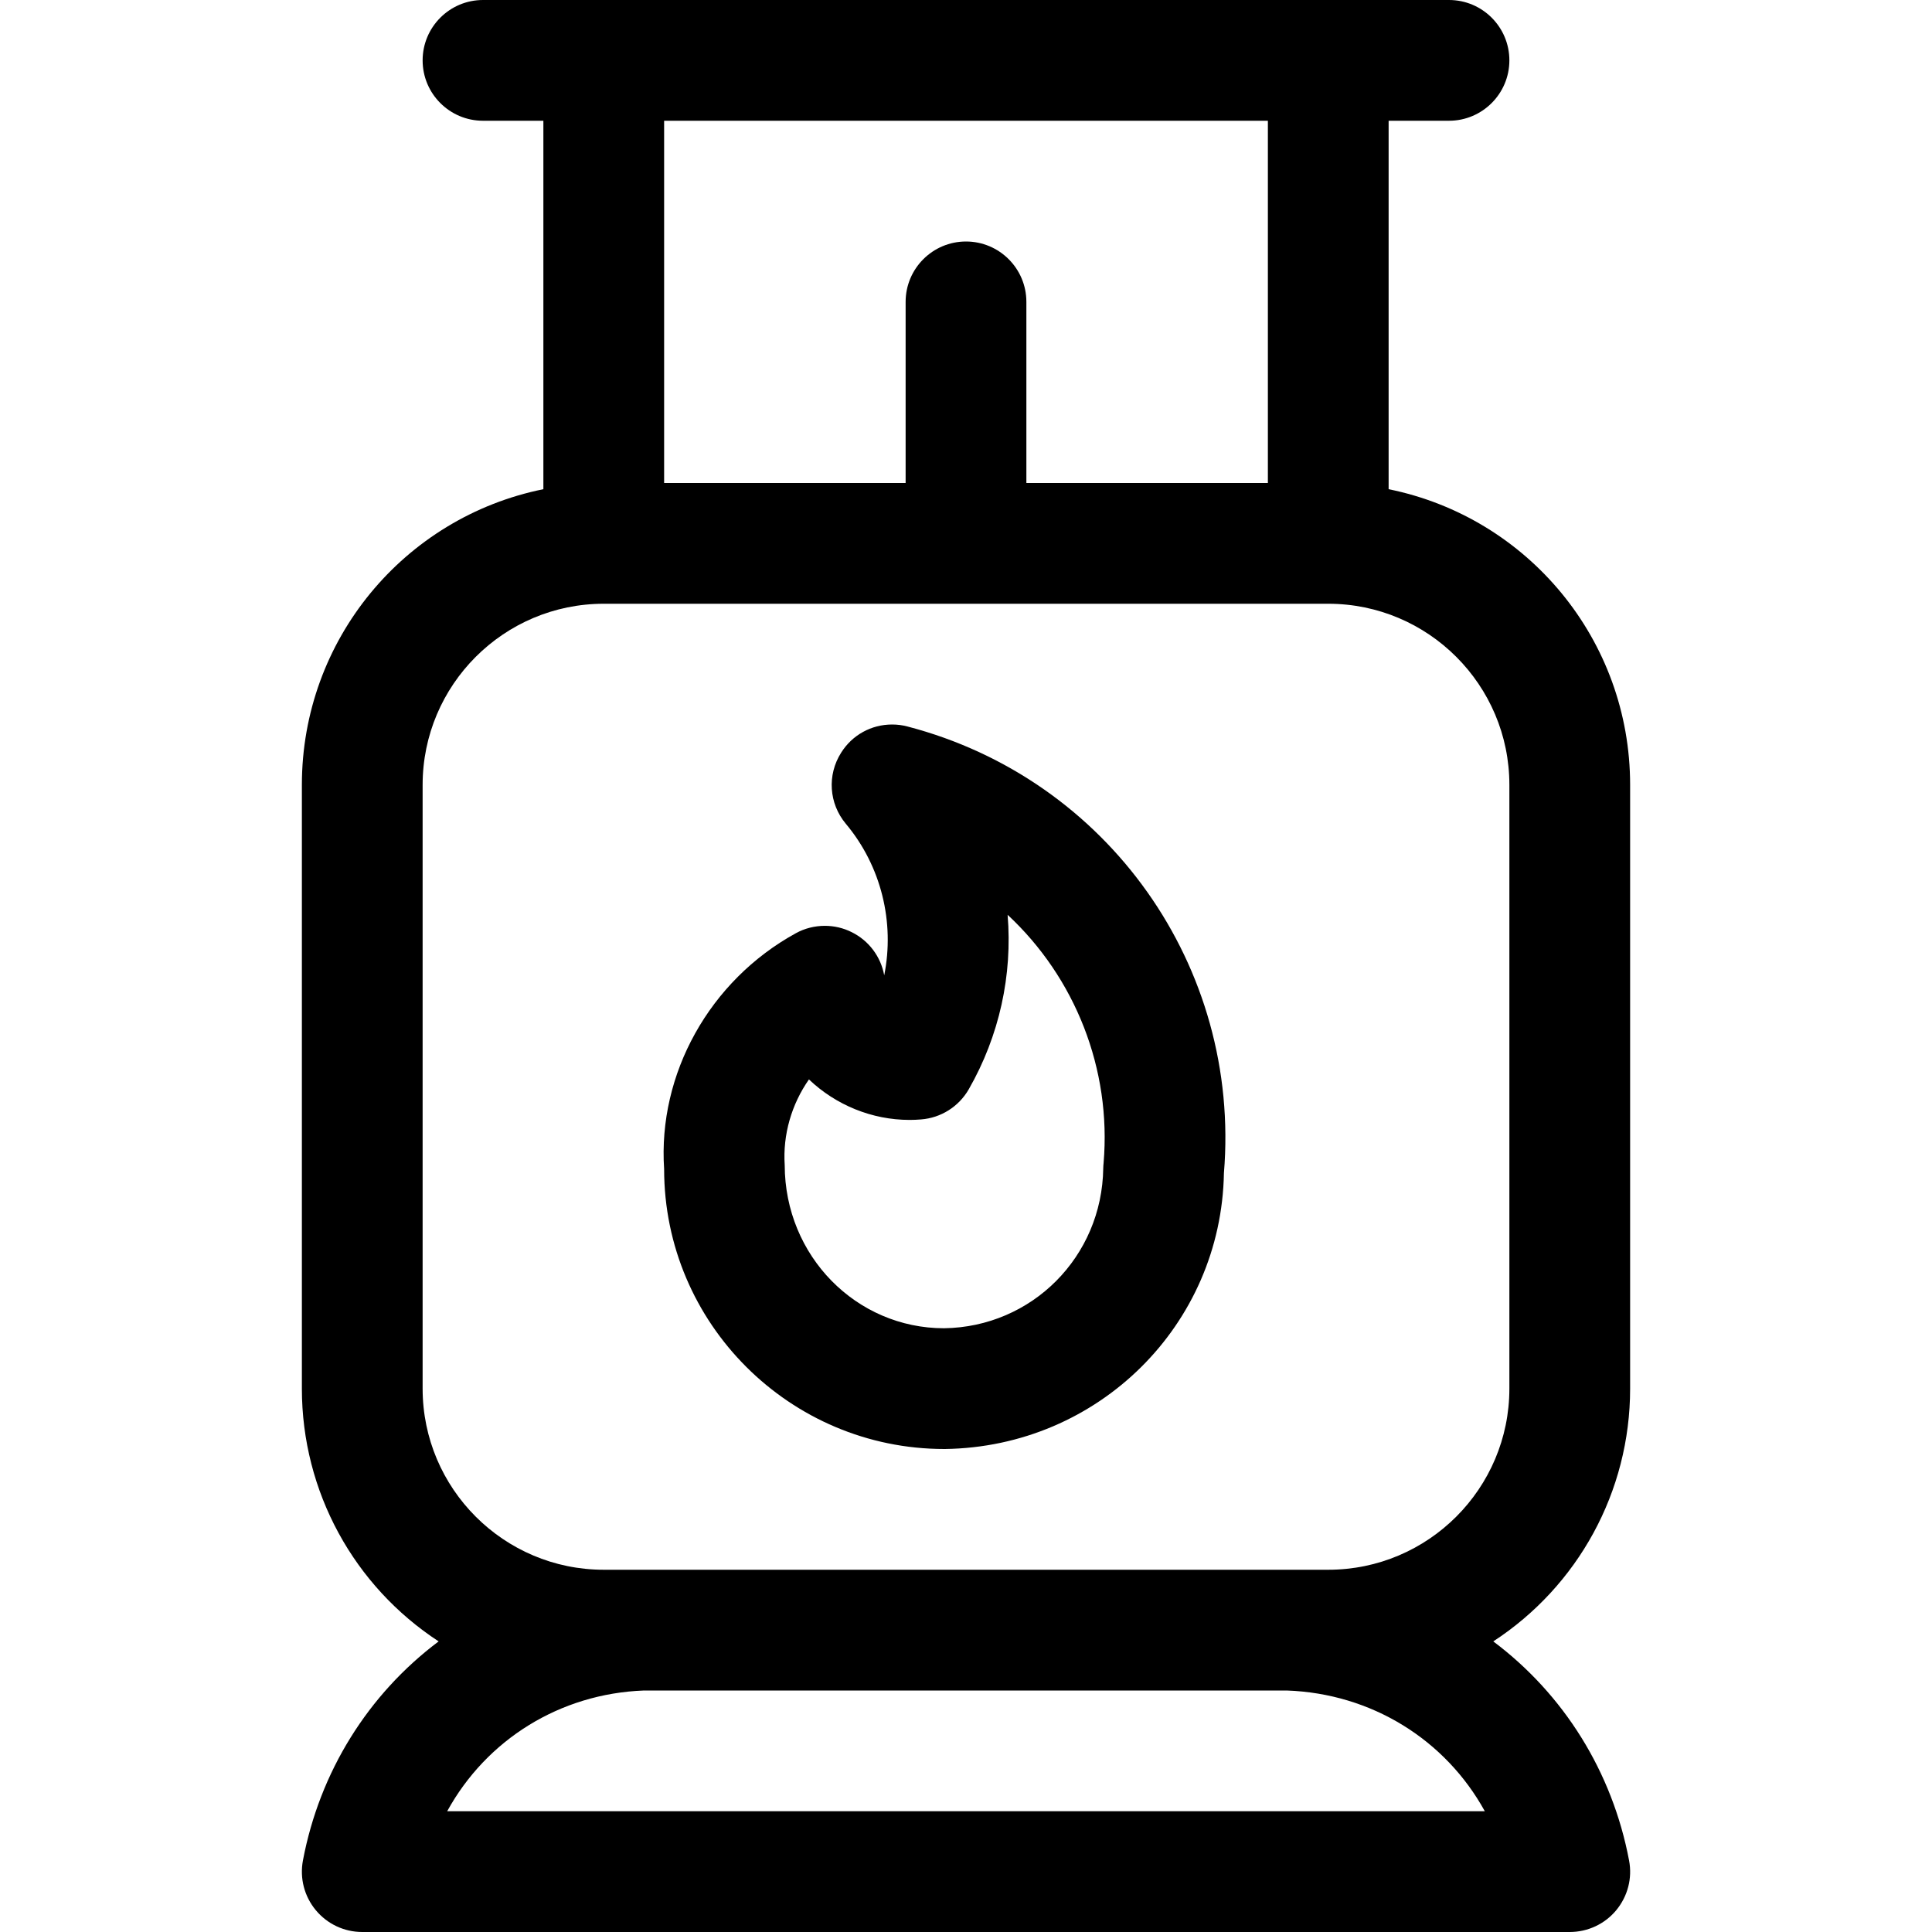 <?xml version="1.0" encoding="utf-8"?>
<!-- Generator: Adobe Illustrator 22.1.0, SVG Export Plug-In . SVG Version: 6.00 Build 0)  -->
<svg version="1.1" id="Regular" xmlns="http://www.w3.org/2000/svg" xmlns:xlink="http://www.w3.org/1999/xlink" x="0px" y="0px"
	 viewBox="0 0 24 24" style="enable-background:new 0 0 24 24;" xml:space="preserve">
<title>fossil-energy-gas-latern</title>
<g>
	<path d="M11.732,18c-1.92,0-3.482-1.56-3.482-3.477c-0.079-1.181,0.563-2.341,1.636-2.93c0.11-0.061,0.235-0.092,0.361-0.092
		c0.116,0,0.231,0.027,0.334,0.079c0.212,0.105,0.361,0.304,0.403,0.536c0.132-0.658-0.036-1.357-0.477-1.883
		c-0.21-0.251-0.234-0.606-0.058-0.883C10.587,9.13,10.824,9,11.082,9c0.065,0,0.129,0.008,0.192,0.025
		c2.489,0.65,4.142,2.983,3.93,5.548c-0.033,1.885-1.557,3.401-3.466,3.427C11.735,18,11.734,18,11.732,18z M10.049,13.409
		c-0.216,0.309-0.326,0.686-0.301,1.065c0.002,1.128,0.889,2.026,1.979,2.026c1.092-0.015,1.963-0.888,1.978-1.988
		c0.001-0.024,0.001-0.042,0.004-0.062c0.1-1.171-0.354-2.307-1.192-3.086c0.062,0.748-0.102,1.503-0.483,2.168
		c-0.124,0.215-0.345,0.355-0.593,0.374c-0.047,0.004-0.094,0.006-0.141,0.006C10.831,13.912,10.383,13.727,10.049,13.409z"/>
	<path d="M4.5,24c-0.224,0-0.434-0.099-0.577-0.271c-0.143-0.172-0.201-0.397-0.16-0.617c0.208-1.102,0.81-2.065,1.686-2.722
		C4.399,19.704,3.75,18.532,3.75,17.25v-7.5c0-1.799,1.268-3.323,3-3.673V1.5H6c-0.414,0-0.75-0.336-0.75-0.75S5.586,0,6,0h12
		c0.414,0,0.75,0.336,0.75,0.75S18.413,1.5,18,1.5h-0.75v4.577c1.732,0.351,3,1.874,3,3.673v7.5c0,1.283-0.65,2.455-1.7,3.14
		c0.876,0.657,1.479,1.62,1.687,2.722c0.042,0.22-0.017,0.445-0.16,0.618C19.935,23.901,19.724,24,19.5,24H4.5z M18.445,22.5
		c-0.49-0.89-1.408-1.463-2.461-1.5L8,21c-1.045,0.039-1.957,0.611-2.445,1.5H18.445z M7.5,7.5c-1.241,0-2.25,1.009-2.25,2.25v7.5
		c0,1.241,1.009,2.25,2.25,2.25h9c1.241,0,2.25-1.009,2.25-2.25v-7.5c0-1.241-1.009-2.25-2.25-2.25H7.5z M15.75,6V1.5h-7.5V6h3V3.75
		C11.25,3.336,11.586,3,12,3s0.75,0.336,0.75,0.75V6H15.75z"/>
</g>
</svg>
